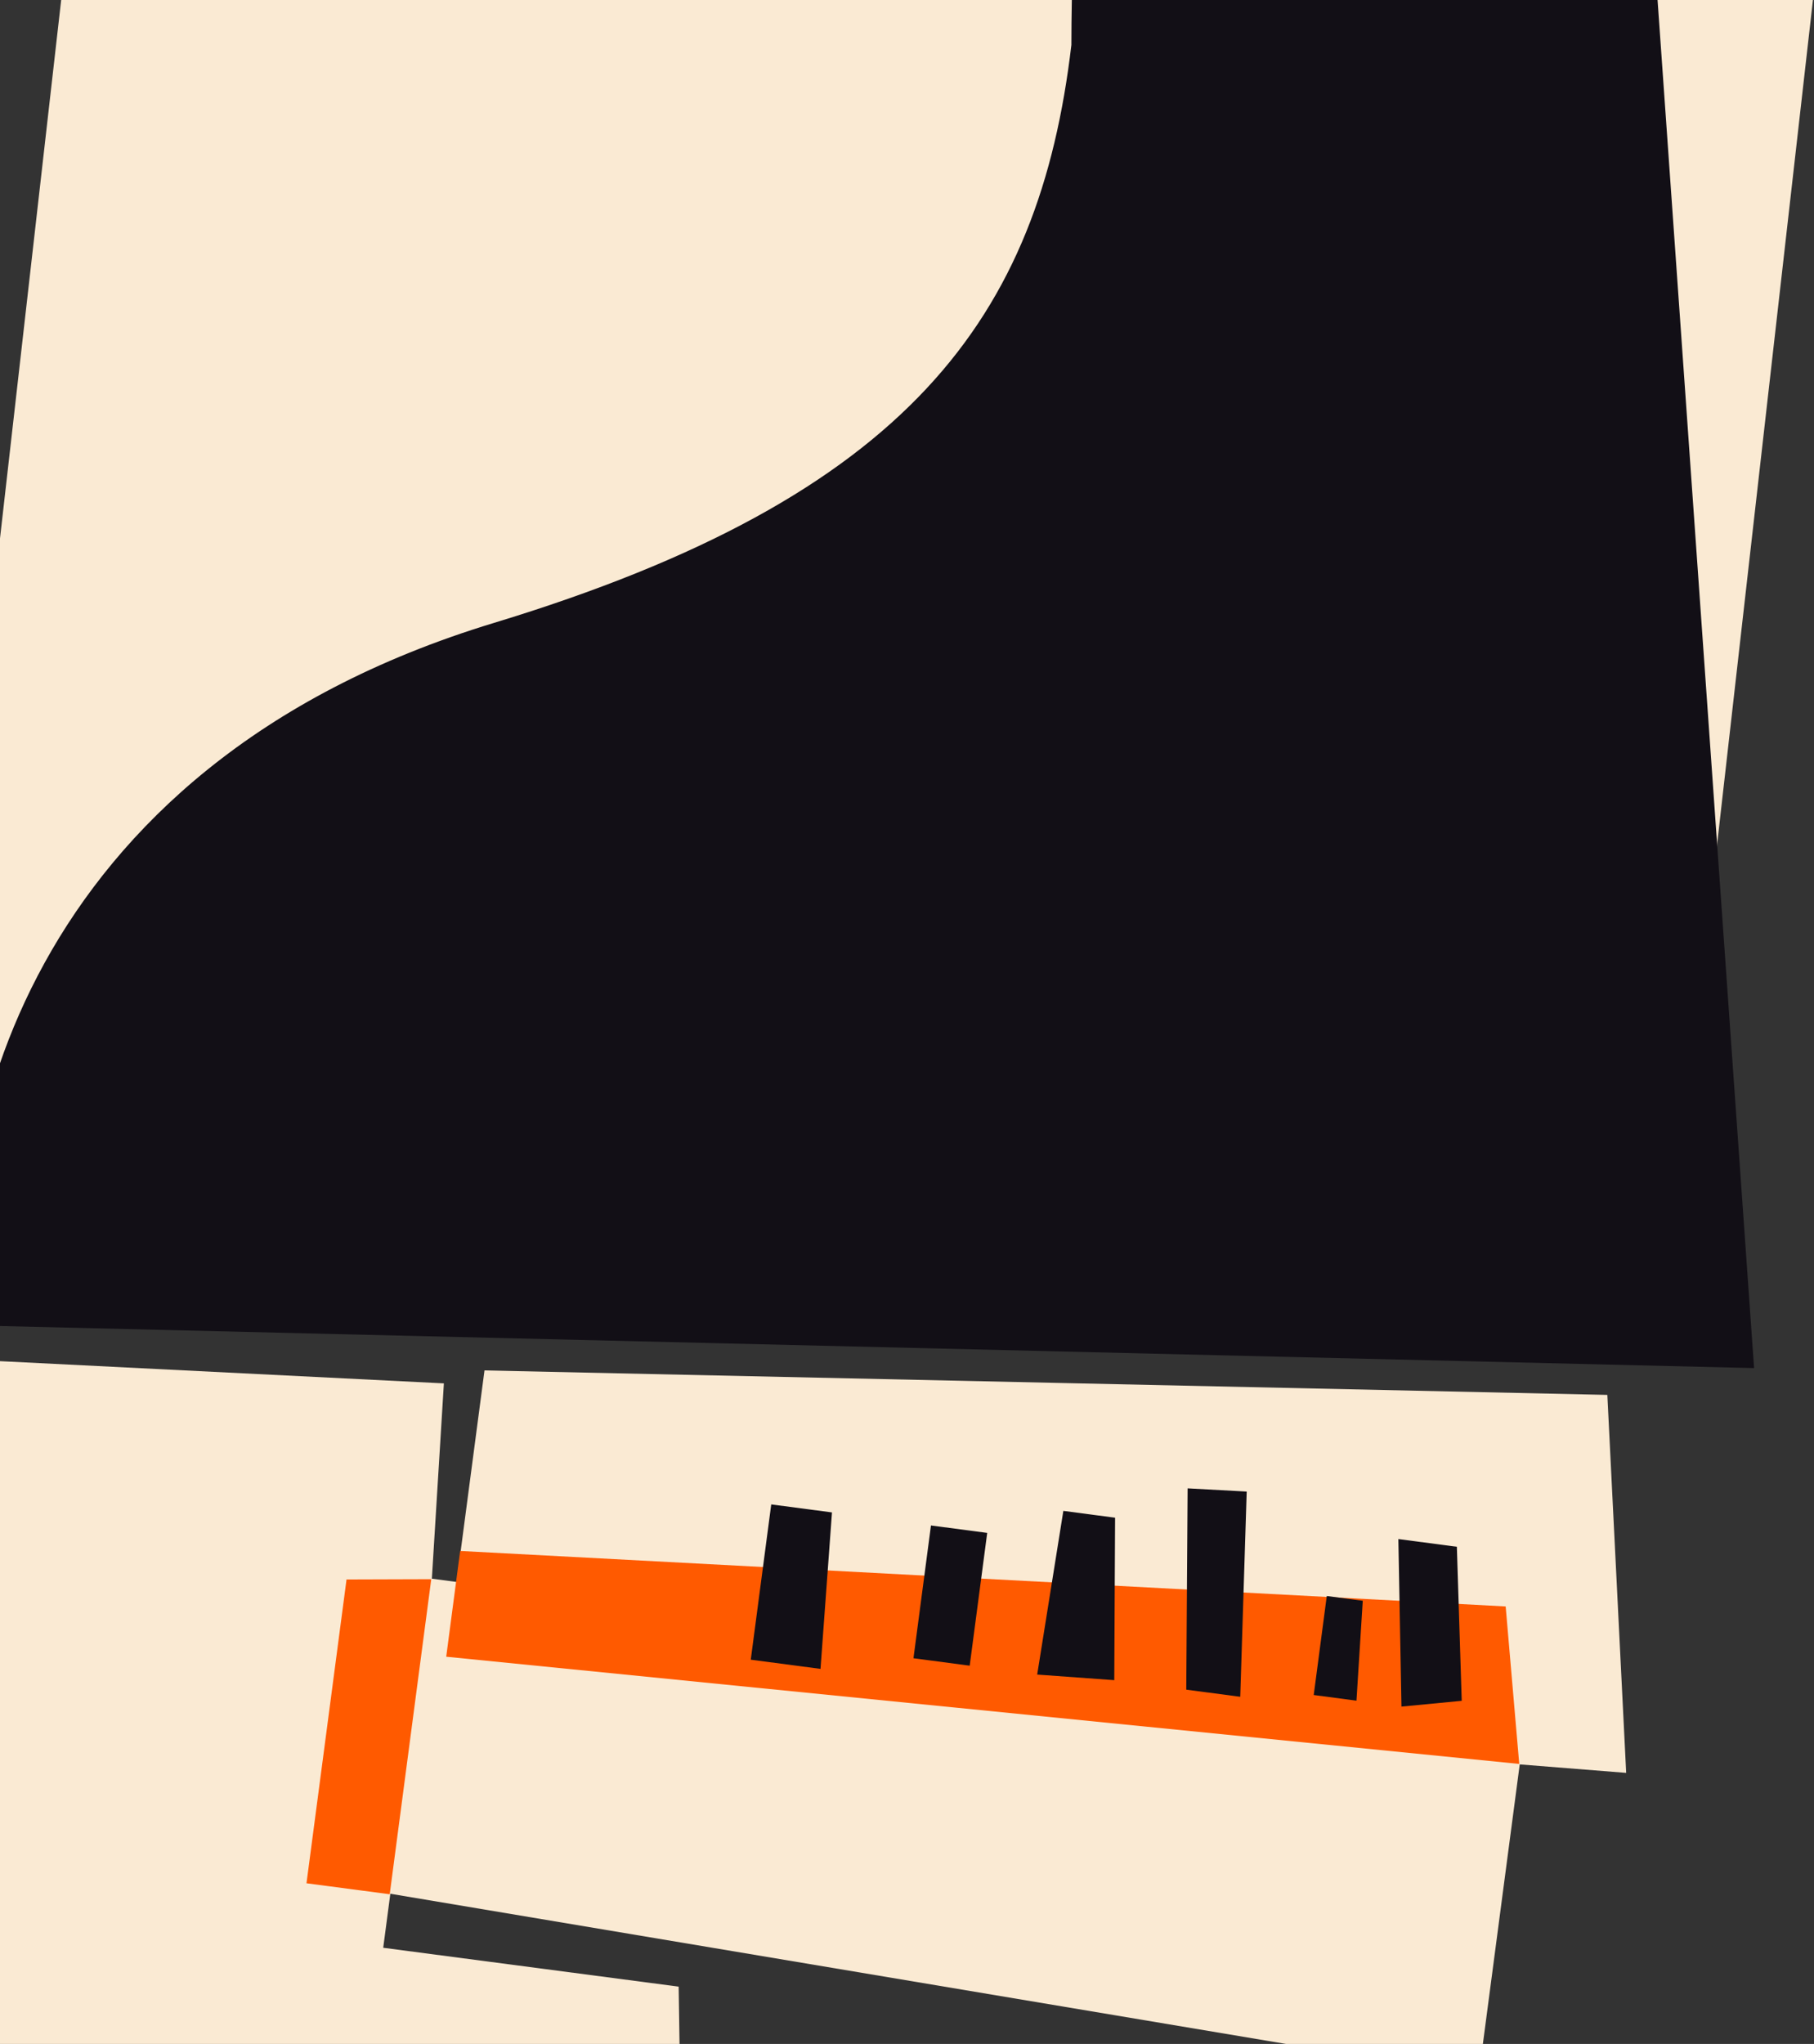 <svg width="728" height="820" viewBox="0 0 728 820" fill="none" xmlns="http://www.w3.org/2000/svg">
<rect x="0" y="0" width="728" height="820" fill="#333333" stroke="none"/>
<g clip-path="url(#clip0_201_292)">
<path d="M667.762 526.782L-32.142 498.785L42.435 -157.316L741.744 -124.805L667.762 526.782Z" fill="#FAEAD3"/>
<path d="M652.622 711.248L645.062 559.612L194.44 549.79L183.249 634.657L173.317 633.347L178.139 554.989L-46.339 543.758L-70.943 841.792L158.376 872.032L181.999 853.102L273.219 853.152L272.356 797.008L153.793 781.412L156.65 759.744L593.403 832.952L609.9 707.847L652.622 711.248Z" fill="#FAEAD3"/>
<path d="M173.072 633.547L156.405 759.943L123 755.538L139.072 633.656L173.072 633.547Z" fill="#FF5A00"/>
<path d="M604.259 644.479L609.706 707.658L179.075 664.65L184.67 622.217L604.259 644.479Z" fill="#FF5A00"/>
<path d="M703.955 548.857L655.737 -134.309L431.02 -143.734C434.193 -82.2 429.972 -28.021 429.972 18.025C417.095 127.176 365.008 199.237 198.159 249.921C7.553 307.822 -21.764 461.882 -12.597 531.675L703.955 548.857Z" fill="#120F16"/>
<path d="M586.626 682.338L584.672 620.538L561.198 617.443L562.438 684.659L586.626 682.338Z" fill="#120F16"/>
<path d="M544.382 682.278L546.911 642.196L532.466 640.292L527.228 680.016L544.382 682.278Z" fill="#120F16"/>
<path d="M497.742 680.721L500.331 598.394L476.619 597.105L476.074 677.863L497.742 680.721Z" fill="#120F16"/>
<path d="M447.183 674.054L447.51 608.881L426.745 606.143L416.249 671.812L447.183 674.054Z" fill="#120F16"/>
<path d="M389.164 668.24L396.188 614.973L373.617 611.996L366.593 665.264L389.164 668.24Z" fill="#120F16"/>
<path d="M329.289 669.53L333.892 606.758L309.516 603.544L301.301 665.839L329.289 669.53Z" fill="#120F16"/>
</g>
<defs>
<clipPath id="clip0_201_292">
<rect width="728" height="820" fill="white"/>
</clipPath>
</defs>
</svg>
